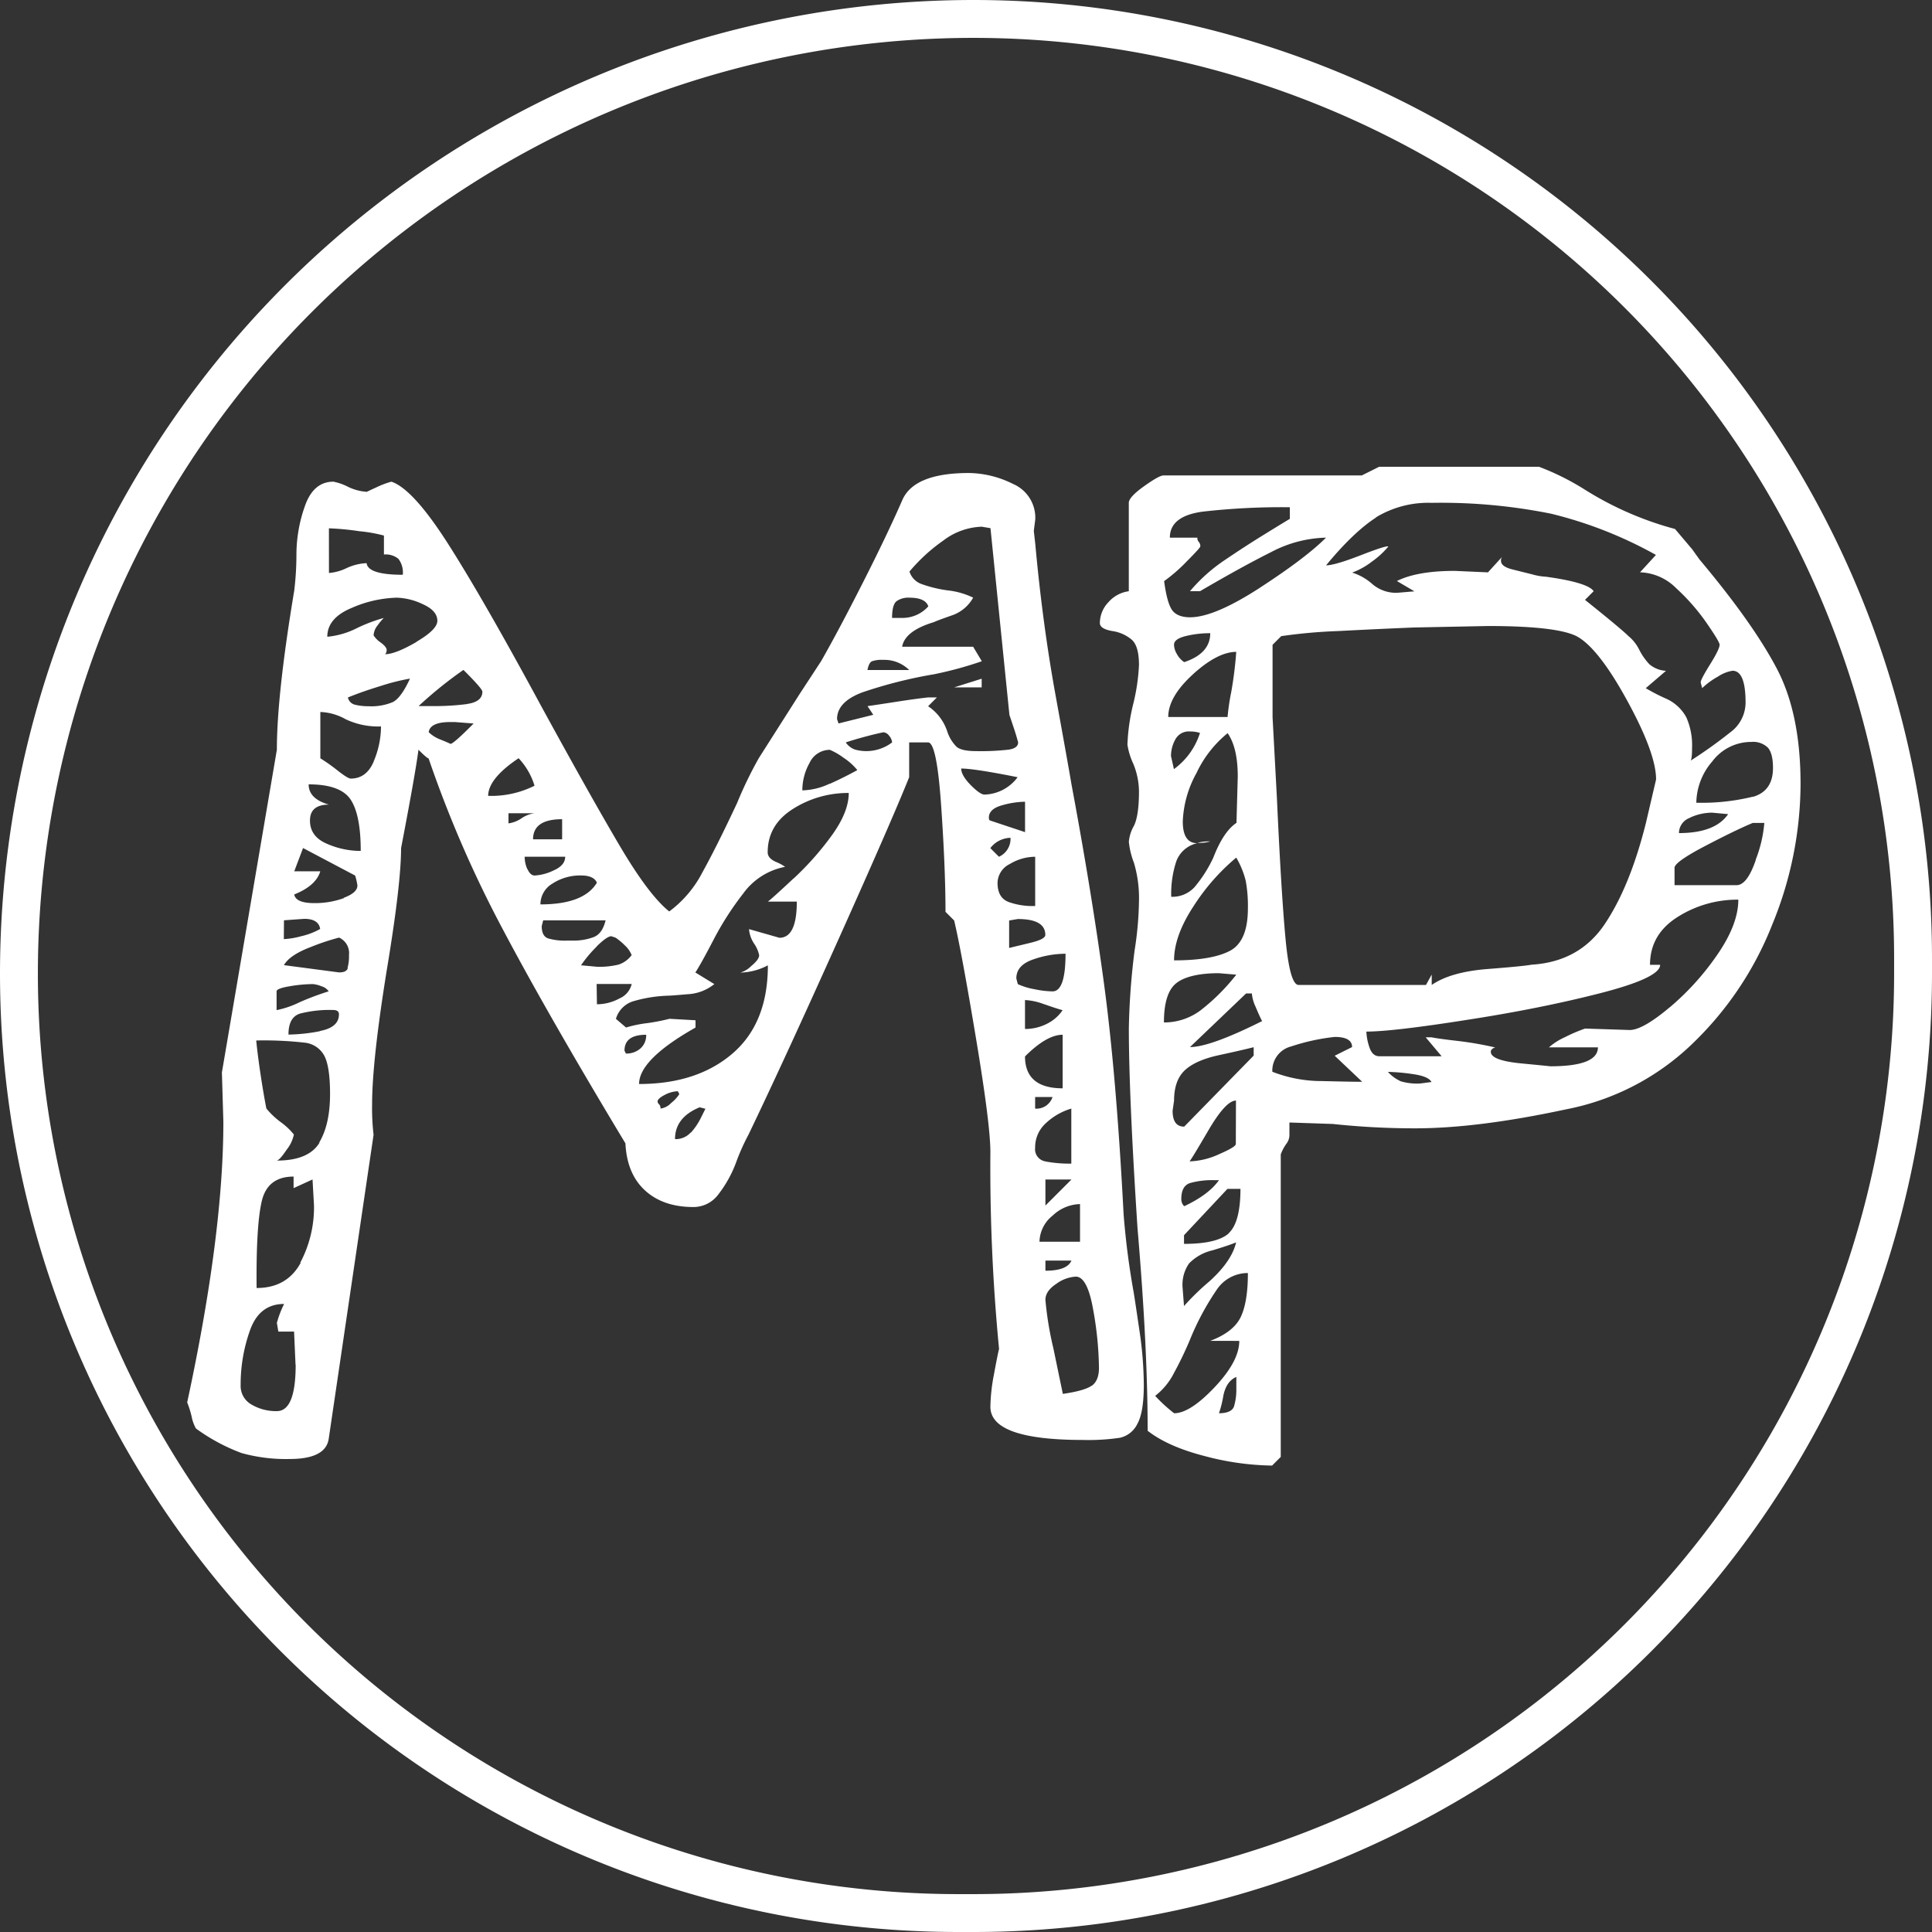 <svg xmlns="http://www.w3.org/2000/svg" viewBox="0 0 408 408"><rect x="0" y="0" width="408" height="408" fill="#333333" stroke="none"/><defs><style>.cls-1{fill:none;stroke:#fff;stroke-miterlimit:10;stroke-width:8px;}.cls-2{fill:#fff;}</style></defs><title>mp_logo</title><g id="Livello_2" data-name="Livello 2"><g id="Livello_1-2" data-name="Livello 1"><path class="cls-1" d="M205.59,4h0A198.41,198.41,0,0,1,404,202.41v3.19A198.41,198.41,0,0,1,205.59,404h-3.19A198.41,198.41,0,0,1,4,205.59v0A201.59,201.59,0,0,1,205.59,4Z"/><path class="cls-2" d="M239.41,272.92q.3,1.83,1.22,8.1a79.72,79.72,0,0,1,.92,11.46q0,5.81-1.38,8.25a5.39,5.39,0,0,1-3.67,2.9,45.3,45.3,0,0,1-7.79.46q-19.56,0-19.56-7a38.9,38.9,0,0,1,.76-6.88q.76-4.13,1.07-5.35a398.79,398.79,0,0,1-1.83-41.57q0-5.8-3.06-24.14t-4.59-24.76l-1.83-1.83q0-9.17-.92-22.46T196,156.78h-4v7.34q-3.67,9.17-15.13,34.69t-18.8,40.8a45.12,45.12,0,0,0-2.6,5.81,25.44,25.44,0,0,1-3.82,6.88,6.51,6.51,0,0,1-5.2,2.6q-6.42,0-10.24-3.51t-4.13-9.93q-16.2-26.89-25.83-45.08a246.45,246.45,0,0,1-15.74-36.22q-.31,0-2.14-1.83-.62,4.89-3.67,20.78,0,7.64-3.06,26-3.06,19-3.06,28.12a49,49,0,0,0,.31,6.42l-9.47,64.18q-.62,4.28-8.25,4.28A34.71,34.71,0,0,1,51,306.85a39.8,39.8,0,0,1-9.63-5.19,8.78,8.78,0,0,1-.92-2.6,21,21,0,0,0-.92-2.9q7.64-35.45,7.64-59.29l-.31-10.39,11.61-68.16q0-11.61,3.67-33.62A64,64,0,0,0,62.6,117a30.75,30.75,0,0,1,2-10.7q1.83-4.58,5.81-4.58a11.83,11.83,0,0,1,3.06,1.07,10.46,10.46,0,0,0,4,1.07q.61-.3,2.29-1.07a17.81,17.81,0,0,1,2.9-1.07q4.58,1.53,12.07,13.29t19.71,34.38q10.39,19,16.5,29.34t10.39,13.75a23.93,23.93,0,0,0,7-8.25q3.05-5.5,7.34-14.67a84.64,84.64,0,0,1,4.59-9.48l8.56-13.45,4.58-7q3.67-6.42,8.86-16.66t8.25-17.27q2.44-5.8,14.06-5.81a21.31,21.31,0,0,1,9.32,2.29,7.76,7.76,0,0,1,4.74,7.49l-.31,2.45.31,2.75q1.53,16.81,4.28,31.94t3.36,18.8q4.28,22.92,6.88,42.18t4.13,48.6A165.55,165.55,0,0,0,239.41,272.92Zm-177,15.28-.31-7H58.78l-.31-1.83a21.25,21.25,0,0,1,1.53-4q-5.2,0-7.18,5.5a33.86,33.86,0,0,0-2,11.61,4.5,4.5,0,0,0,2.29,4.13A10.18,10.18,0,0,0,58.47,298Q62.44,298,62.44,288.2Zm5-46.92q2.29-3.82,2.29-10.24,0-5.8-1.22-8.1a5.31,5.31,0,0,0-4.13-2.75,76.46,76.46,0,0,0-10.24-.46q.3,3.06.92,7.18t1.22,7.18a17,17,0,0,0,3.06,2.9,13.88,13.88,0,0,1,2.75,2.6,7.57,7.57,0,0,1-1.53,3.21q-1.53,2.29-2.14,2.29Q65.19,245.11,67.49,241.29Zm-4,25.37a24.9,24.9,0,0,0,2.9-12.07l-.31-5.5-4,1.83v-2.44q-5.5,0-6.72,5.19T54.19,272Q60.61,272,63.51,266.66Zm-5-53.33a20,20,0,0,0,4.89-1.68,59.13,59.13,0,0,1,6.11-2.29,2.7,2.7,0,0,0-1.53-1.07,5.88,5.88,0,0,0-1.83-.46,30.1,30.1,0,0,0-4.89.46q-2.75.46-2.75,1.07Zm1.53-15a16.57,16.57,0,0,0,3.67-.61,14.72,14.72,0,0,0,4-1.53c-.21-1.42-1.33-2.14-3.36-2.14l-4.28.31Zm13.45,6.11a9.39,9.39,0,0,0,.31-2.75A3.59,3.59,0,0,0,71.61,198a48.27,48.27,0,0,0-6,2q-4.43,1.68-5.65,3.82l11.61,1.53Q73.14,205.38,73.45,204.46Zm-5.81,13.29q4-.76,4-3.51c0-.61-.41-.92-1.22-.92a25,25,0,0,0-7,.76q-2.45.77-2.44,4.43A36.48,36.48,0,0,0,67.64,217.75Zm5-28.12q2.9-1.07,2.9-2.6A13.05,13.05,0,0,0,75,184.9l-11-5.81L62.14,184h5.5q-.92,3.06-5.5,4.89.3,1.83,4.28,1.83A17.93,17.93,0,0,0,72.68,189.64ZM69,178.17a17.78,17.78,0,0,0,7.18,1.53q0-7.64-2.14-10.85t-8.86-3.21q0,3.06,4.28,4.28-4,0-4,3.36T69,178.17Zm9.93-17.42a19,19,0,0,0,1.53-7.34A16,16,0,0,1,73,151.89a11.66,11.66,0,0,0-5.35-1.53v9.78a37.78,37.78,0,0,1,3.67,2.6q2.14,1.68,2.75,1.68Q77.42,164.42,78.95,160.75Zm9-25.21q4.43-2.59,4.43-4.43,0-2.14-3.06-3.51a13.62,13.62,0,0,0-5.5-1.38,25.18,25.18,0,0,0-9.48,2.14q-5.2,2.14-5.2,6.11a17.3,17.3,0,0,0,6.27-1.83,33.83,33.83,0,0,1,5.65-2.14,13.43,13.43,0,0,0-1.38,1.68,3.49,3.49,0,0,0-.76,2,5.16,5.16,0,0,0,1.53,1.53c.81.61,1.22,1.12,1.22,1.53a1.25,1.25,0,0,1-.31.92Q83.53,138.14,88,135.54ZM69.47,121A10.32,10.32,0,0,0,73.14,120a11,11,0,0,1,4.28-1.07q.3,2.45,7.64,2.45a4.75,4.75,0,0,0-.92-3.36,4.22,4.22,0,0,0-3.06-.92v-4a31.63,31.63,0,0,0-5.2-.92,57.24,57.24,0,0,0-6.42-.61Zm13.6,27.2q1.68-.92,3.51-4.89a44.13,44.13,0,0,0-6.11,1.53q-4,1.22-7,2.45A2,2,0,0,0,75,148.83a11.25,11.25,0,0,0,2.75.31A11.72,11.72,0,0,0,83.07,148.22Zm15.59.46q3.21-.46,3.21-2.6,0-.61-4-4.59a86.57,86.57,0,0,0-9.47,7.64h2.75A53.64,53.64,0,0,0,98.66,148.68Zm1.38,4.13-4-.31h-.92q-4.28,0-4.59,2.14A7.12,7.12,0,0,0,93,156.17q1.53.62,2.14.92Q95.76,157.09,100,152.81Zm3.06,15.28a20.41,20.41,0,0,0,9.78-2.14,14.64,14.64,0,0,0-3.36-5.81Q103.09,164.43,103.09,168.09Zm4.28,5.81a6.31,6.31,0,0,0,2.75-1.07,6.37,6.37,0,0,1,2.75-1.07h-5.5Zm4,9.63c.41.92.92,1.38,1.53,1.38a10.51,10.51,0,0,0,4-1.07q2.44-1.07,2.45-2.9h-8.56A6.35,6.35,0,0,0,111.35,183.52Zm1.22-6.27h6.11V173Q112.56,173,112.57,177.26Zm4.13,9.32a5.08,5.08,0,0,0-2.6,4.43q9.17,0,11.92-4.58c-.41-1-1.53-1.53-3.36-1.53A10.74,10.74,0,0,0,116.69,186.58Zm4.13,12.07a11.94,11.94,0,0,0,4.58-.76c1.22-.51,2-1.68,2.45-3.51H114.71l-.31,1.22q0,2.14,1.38,2.6a12.55,12.55,0,0,0,3.82.46Zm5.2,1.22a26.56,26.56,0,0,0-3.36,4l3.36.31a17.12,17.12,0,0,0,4.58-.46,5.62,5.62,0,0,0,2.75-2,5.46,5.46,0,0,0-1.38-2,13.88,13.88,0,0,0-2-1.68l-.92-.31C128.46,197.73,127.44,198.45,126,199.87Zm0,12.23a9.93,9.93,0,0,0,4.74-1.22,4.41,4.41,0,0,0,2.6-3.06H126Zm41.57-26.59a62.12,62.12,0,0,0,8.1-9.17q3.51-4.89,3.51-8.86a21.68,21.68,0,0,0-11.77,3.36q-5.35,3.37-5.35,9.17,0,1.23,1.68,2a9.64,9.64,0,0,1,2,1.07,14.15,14.15,0,0,0-8.86,5.65,63.31,63.31,0,0,0-6.27,9.78q-2.6,5-3.82,6.88l4,2.45a9.73,9.73,0,0,1-5.65,2.14q-3.52.31-4.13.31a29.15,29.15,0,0,0-7.49,1.22,5.5,5.5,0,0,0-3.51,3.67l2.14,1.83a26.18,26.18,0,0,1,4.43-.92,41.42,41.42,0,0,0,4.74-.92l5.5.31V217q-11.92,6.73-11.92,11.92,12.22,0,19.71-6.42t7.49-18.64a13,13,0,0,1-5.81,1.53,5.27,5.27,0,0,0,2.29-1.38c1.12-.92,1.68-1.68,1.68-2.29a6.77,6.77,0,0,0-1.07-2.45,6.42,6.42,0,0,1-1.07-3.06l6.42,1.83q3.67,0,3.67-7.64h-6.11Q163,189.79,167.58,185.51Zm-35.45,37a4.46,4.46,0,0,0,3.06-1.07,3.67,3.67,0,0,0,1.22-2.9q-4.58,0-4.58,3.36Zm7,10.7a1.26,1.26,0,0,1,.31.92,3.88,3.88,0,0,0,2.29-1.22,7.75,7.75,0,0,0,1.68-1.83l-.31-.61a6.3,6.3,0,0,0-2.75.76c-1,.51-1.53,1-1.53,1.38A.87.87,0,0,0,139.16,233.19Zm6.72,6a13.47,13.47,0,0,0,2-2.9l1.07-2.14-1.22-.31q-5.2,2.14-5.2,6.72A4.28,4.28,0,0,0,145.88,239.15Zm29.34-73.66q3.05-1.38,5.81-2.9a12.65,12.65,0,0,0-2.9-2.6,14,14,0,0,0-2.9-1.68,4.71,4.71,0,0,0-4.28,2.75,11.76,11.76,0,0,0-1.53,5.81A14.17,14.17,0,0,0,175.22,165.49ZM200,154.34a8.24,8.24,0,0,0,2,3.36q1.07.92,4.13.92a52,52,0,0,0,6.88-.31c1.32-.2,2-.71,2-1.53-.21-.81-.51-1.83-.92-3.06l-.92-2.75-4-39.43-1.83-.31a14.09,14.09,0,0,0-8.1,2.9,37,37,0,0,0-7.18,6.57,4.11,4.11,0,0,0,2.45,2.6,26.5,26.5,0,0,0,5.65,1.38,16.39,16.39,0,0,1,5.35,1.53A8.14,8.14,0,0,1,200.9,130q-3.06,1.07-3.67,1.38-6.12,1.83-6.72,5.2h15l1.83,3.06a78.64,78.64,0,0,1-10.09,2.75,97,97,0,0,0-15.13,3.82q-5.35,2-5.35,5.65l.31.92,7.34-1.83-1.22-1.83q2.13-.3,6.11-.92t6.72-.92h1.83L196,149.14A10.27,10.27,0,0,1,200,154.34Zm-11.61,2.44a2.33,2.33,0,0,0-.61-1.38,1.67,1.67,0,0,0-1.22-.76c-1,.21-2.29.51-3.82.92s-2.9.82-4.13,1.22a3.87,3.87,0,0,0,2,1.53,9,9,0,0,0,7.79-1.53Zm-4.28-17.12q-.62.31-.92,1.83H192a7.47,7.47,0,0,0-5.5-2.14A6.42,6.42,0,0,0,184.09,139.66Zm5.2-12.68q-.92.77-.92,3.51h2.45a7.3,7.3,0,0,0,5.2-2.44q-.62-1.83-4-1.83A4.24,4.24,0,0,0,189.28,127Zm18,16.35v1.83h-5.81ZM205,165.8c1.32,1.33,2.29,2,2.9,2a9,9,0,0,0,7-3.67q-9.17-1.83-11.92-1.83C203,163.3,203.7,164.47,205,165.8Zm4.13,7.49,7.34,2.44v-6.42a18.66,18.66,0,0,0-4.89.76q-2.75.77-2.75,2.6C208.84,173.08,208.94,173.28,209.15,173.28Zm0,5.81,1.83,1.83a4.14,4.14,0,0,0,2.44-4A5.5,5.5,0,0,0,209.15,179.09Zm3.67,11.31a15,15,0,0,0,5.81.92V180.93a10.43,10.43,0,0,0-5.35,1.53,4.53,4.53,0,0,0-2.6,4Q210.68,189.49,212.82,190.4Zm.31,9.78,4.43-1.07c2.14-.51,3.21-1.07,3.21-1.68q0-3.36-5.81-3.36l-1.83.31Zm1.83,7.64a14.34,14.34,0,0,0,3.51,1.07,20.12,20.12,0,0,0,3.82.46q2.75,0,2.75-7.95a20.92,20.92,0,0,0-6.88,1.22q-3.52,1.22-3.51,4Zm5.65,4.28a13.28,13.28,0,0,0-4.13-.92v6.11a10.08,10.08,0,0,0,4.58-1.07,8.54,8.54,0,0,0,3.36-2.9C223.61,213.12,222.34,212.71,220.61,212.1Zm3.82,17.73V218.52q-3.37,0-7.95,4.58Q216.48,229.83,224.43,229.83Zm-5.81,1.83v2.45a3.56,3.56,0,0,0,3.67-2.45Zm2.14,13.6a27,27,0,0,0,5.5.46V234.11a13.38,13.38,0,0,0-5.35,3.06,6.85,6.85,0,0,0-2.29,5.2A2.6,2.6,0,0,0,220.76,245.26Zm1.53,11.46a7.25,7.25,0,0,0-2.75,5.5h8.56v-7.95A8.65,8.65,0,0,0,222.29,256.72Zm4-7.64h-5.5v5.5Zm-5.5,17.12v2.14q4.58,0,5.5-2.14Zm9.78,26.44q1.53-1.07,1.53-3.82a73.09,73.09,0,0,0-1.22-12.23q-1.22-7-3.67-7a7.68,7.68,0,0,0-4.13,1.53c-1.53,1-2.29,2.14-2.29,3.36a70.63,70.63,0,0,0,1.68,10.24q1.68,8.1,2,9.63Q229,293.71,230.54,292.63Z"/><path class="cls-2" d="M357.36,116l1.53,2.14q11.3,13.45,16.35,23.08t5,24.6a78.57,78.57,0,0,1-6,29.49,70.69,70.69,0,0,1-17.12,25.37,52.77,52.77,0,0,1-26.44,13.6q-18.65,4-31.79,4a163.38,163.38,0,0,1-17.42-.92l-9.17-.31v2.45a3.09,3.09,0,0,1-.61,2,9.16,9.16,0,0,0-1.22,2.29v63.88l-1.83,1.83a58,58,0,0,1-14.21-2q-7.79-2-12.07-5.35,0-17.72-2.14-42.79-1.83-28.12-1.83-42.18a148.81,148.81,0,0,1,1.22-16.5,71.79,71.79,0,0,0,.92-10.39,26.06,26.06,0,0,0-1.07-8.1,17,17,0,0,1-1.07-4.43,8.22,8.22,0,0,1,1.07-3.36q1.07-2.14,1.07-7.34a15.71,15.71,0,0,0-1.22-5.81,14.67,14.67,0,0,1-1.22-4,42.28,42.28,0,0,1,1.22-8.56,42.17,42.17,0,0,0,1.22-8.25q0-4-1.53-5.35a8.16,8.16,0,0,0-4.13-1.83q-2.6-.46-2.6-1.68a6.39,6.39,0,0,1,1.83-4.43,6.88,6.88,0,0,1,4.28-2.29V106.2q0-1.22,3.21-3.51t4.13-2.29h41.87l3.67-1.83H325a53.78,53.78,0,0,1,9.78,4.89,69.45,69.45,0,0,0,18.95,8.25ZM255.58,283.16q4.89-1.84,6.42-5t1.53-9.32a7.87,7.87,0,0,0-6.57,3.51,55.78,55.78,0,0,0-5.65,10.54,74.74,74.74,0,0,1-3.36,7,14.27,14.27,0,0,1-4,4.89,32.21,32.21,0,0,0,4,3.67q3.36,0,8.56-5.5t5.2-9.78Zm10.54-159.08q9.63-6.26,13.91-10.54a26.06,26.06,0,0,0-11.61,3.06q-6.12,3.06-15,8.25H251.3a35.11,35.11,0,0,1,7.34-6.57q4.28-2.9,8.25-5.35t5.5-3.36v-2.45a147.4,147.4,0,0,0-18.34.92q-7,.92-7,5.5h5.81a1.23,1.23,0,0,0,.31.92,1.26,1.26,0,0,1,.31.92q0,.31-2.9,3.21a33.93,33.93,0,0,1-4.74,4.13q.61,4.58,1.68,6.11c.71,1,2,1.53,3.82,1.53Q256.5,130.34,266.13,124.08Zm-17.57,83.44q-2.75,2-2.75,8.4a12.81,12.81,0,0,0,7.79-2.6,43,43,0,0,0,7.49-7.49l-3.67-.31Q251.3,205.53,248.55,207.51Zm3.36-65.1q-5.2,4.74-5.2,9h12.53a45.77,45.77,0,0,1,.76-5.2,83,83,0,0,0,1.07-8.56Q257.11,137.68,251.91,142.41Zm-4,20a15,15,0,0,0,5.5-7.64,6.88,6.88,0,0,0-2.14-.31,3.21,3.21,0,0,0-3.06,1.68,7.24,7.24,0,0,0-.92,3.51ZM261.39,164q0-6.11-2.14-9.17a23.94,23.94,0,0,0-6.57,8.41,22.75,22.75,0,0,0-2.9,10.24q0,4.58,3.06,4.59a6.07,6.07,0,0,0-4.43,3.82,21.94,21.94,0,0,0-1.07,7.49,6.33,6.33,0,0,0,4.89-2,27.88,27.88,0,0,0,4-6.27q2.13-5.5,4.89-7.34Zm3.36,57.15q-2.45.62-7.34,1.68T250.23,226q-2.29,2.14-2.29,6.42l-.31,2.14q0,3.37,2.45,3.36l14.67-15Zm-16.2-83a4.84,4.84,0,0,0,1.53,1.68q5.5-1.83,5.5-6.11a21.44,21.44,0,0,0-5.2.61c-1.63.41-2.45,1-2.45,1.83A4,4,0,0,0,248.55,138.14ZM263.07,186a18.35,18.35,0,0,0-2-4.89,44.81,44.81,0,0,0-9,10.24q-4.13,6.27-4.13,11.46,7.94,0,11.77-2t3.82-9A29,29,0,0,0,263.07,186ZM251.3,249.84c-1.22.41-1.83,1.53-1.83,3.36a2.06,2.06,0,0,0,.61,1.53q5.19-2.44,7.34-5.5h-.92A17.26,17.26,0,0,0,251.3,249.84ZM256,264.06a10,10,0,0,0-4.89,2.75,7.84,7.84,0,0,0-1.38,5l.31,4a52.07,52.07,0,0,1,5.35-5.2q4.74-4.28,5.65-8.25Q259.55,263,256,264.06Zm3.51-3.67q2.44-2.29,2.45-9.32h-2.75l-9.17,9.78v1.83Q257.11,262.68,259.56,260.39Zm7-44.78c-.41-.81-.87-1.83-1.38-3.06a8,8,0,0,1-.76-2.75h-1.22L251.3,221.12Q255.58,221.12,266.58,215.61Zm-5.5,16.81q-2.14,0-5.81,6.27t-4,6.57a16,16,0,0,0,6.27-1.53q3.51-1.52,3.51-2.14ZM253.14,178h-.31a9.35,9.35,0,0,1,2.75-.31A7.9,7.9,0,0,1,253.14,178Zm7.49,118.89a12.23,12.23,0,0,0,.46-3.51v-2.6q-2.14.92-2.75,4a22.27,22.27,0,0,1-.92,3.67Q260.17,298.44,260.63,296.91Zm41.72-91.08V208q4-2.75,11.77-3.36t9.32-.92q10.09-.61,15.44-8.56t8.71-21.39l2.14-9.17q0-5.5-6.11-16.66t-10.7-13.6q-4.28-2.13-18.64-2.14l-15.59.31q-7.64.31-16.2.76a111.21,111.21,0,0,0-11.92,1.07l-1.83,1.83v15.28l.92,17.12q.92,20.17,1.83,29.8t2.75,9.63h26.9ZM279.27,228.3q6.26.16,8.4.15l-5.81-5.5,3.67-1.83q0-2.14-3.67-2.14a43.89,43.89,0,0,0-9.17,2,5.27,5.27,0,0,0-4,5.35A28.55,28.55,0,0,0,279.27,228.3Zm11.31-119q-4.74,3.06-10.54,10.09,1.83,0,7.34-2.14t5.81-1.83a18.37,18.37,0,0,1-3.51,3.21,15.5,15.5,0,0,1-4.13,2.29,11.6,11.6,0,0,1,4.28,2.44,7.7,7.7,0,0,0,5.2,1.83l3.67-.31L295,122.7q4.28-2.14,12.23-2.14l7,.31,3.06-3.36a1.24,1.24,0,0,0-.31.92c0,.82.81,1.43,2.45,1.83l4.28,1.07a12.55,12.55,0,0,0,2.75.46q8.86,1.22,10.09,3.06l-1.83,1.83q7.64,6.12,9.17,7.64a8.85,8.85,0,0,1,2.29,2.9,12.91,12.91,0,0,0,2.14,3.06,5.87,5.87,0,0,0,3.51,1.38l-4.28,3.67a40.8,40.8,0,0,0,4.13,2.14,9.06,9.06,0,0,1,4.43,4,14.47,14.47,0,0,1,1.22,6.42c0,1.63-.11,2.55-.31,2.75a99.38,99.38,0,0,0,8.4-6,7.81,7.81,0,0,0,3.21-6.27q0-6.72-2.75-6.72a7.63,7.63,0,0,0-3.06,1.22,16,16,0,0,0-3.36,2.45l-.31-1.22q0-.61,2-3.82t2-4.13q0-.61-2.75-4.59a43.82,43.82,0,0,0-6.42-7.34,11.26,11.26,0,0,0-7.64-3.36l3.36-3.67a88,88,0,0,0-22.16-8.71,117.66,117.66,0,0,0-25.21-2.29A21.29,21.29,0,0,0,290.58,109.25Zm62,103.46a55.9,55.9,0,0,0,10.09-11.16q4.43-6.42,4.43-11.61a23.54,23.54,0,0,0-12.84,3.67q-5.81,3.67-5.81,10.09h2.14q0,2.75-12.68,6t-28.27,5.65q-15.59,2.45-21.09,2.45a11.38,11.38,0,0,0,.61,3.21c.41,1.33,1.12,2,2.14,2h13.14l-3.36-4h1.22q1.53.31,5.5.76a72.4,72.4,0,0,1,7.95,1.38q-.92.31-.92.92,0,1.83,6.42,2.45t6.11.61q10.09,0,10.09-4H327.1a13.7,13.7,0,0,1,3.36-2.14,34.42,34.42,0,0,1,4.28-1.83l9.48.31Q347,217.45,352.62,212.71Zm-50.28,15.74q-.62-1.22-4-1.68a41.35,41.35,0,0,0-5.2-.46,8.24,8.24,0,0,0,2.75,2,12.33,12.33,0,0,0,4,.46Zm68.46-46.92a27.55,27.55,0,0,0,1.83-7.79h-2.45q-3.67,1.53-10.09,4.89t-6.42,4.58v3.67h13.14Q369,186.88,370.81,181.54Zm-13.91-8.86a3.44,3.44,0,0,0-2.29,3.21q7.64,0,10.39-4l-3.36-.31A11.1,11.1,0,0,0,356.9,172.67Zm13.29-4.43q4.28-1.22,4.28-6.11,0-3.05-1.07-4.28a4.47,4.47,0,0,0-3.51-1.22,10.27,10.27,0,0,0-8.25,4.13,13.58,13.58,0,0,0-3.36,8.71A45.37,45.37,0,0,0,370.19,168.24Z"/></g></g></svg>
